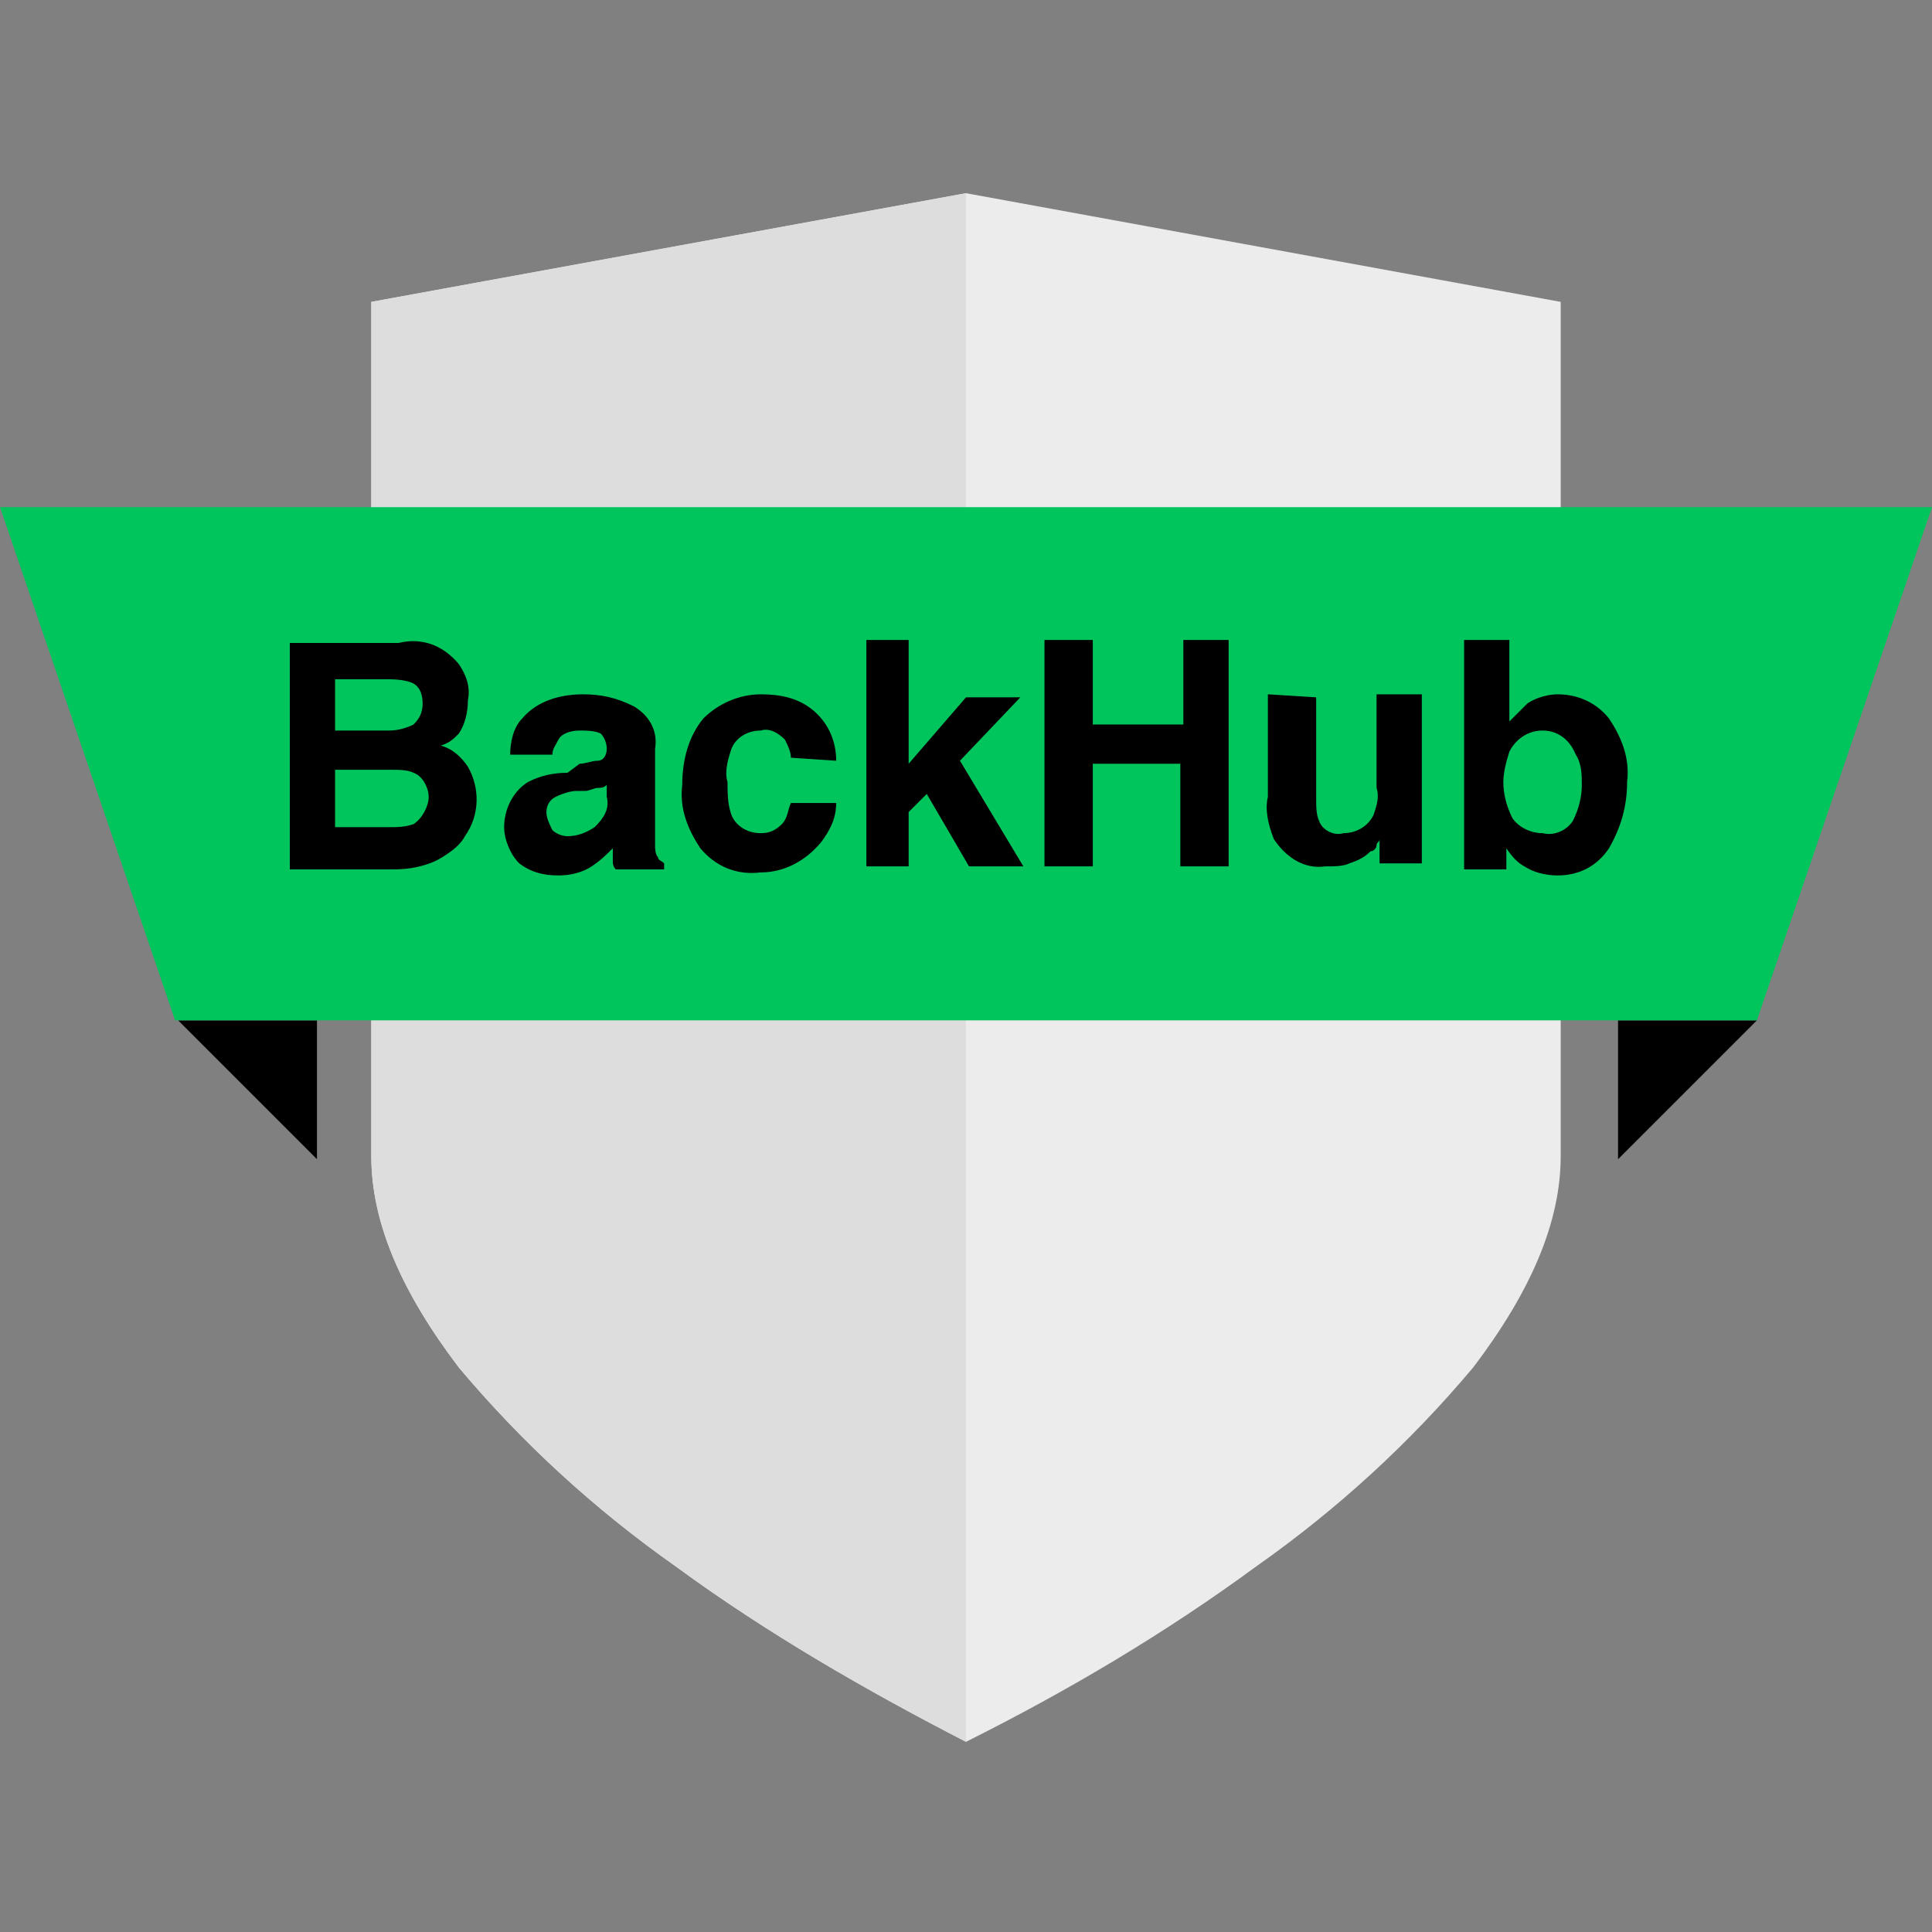<svg version="1.1" xmlns="http://www.w3.org/2000/svg" xmlns:xlink="http://www.w3.org/1999/xlink" x="0px" y="0px" viewBox="0 0 64 64" style="enable-background:new 0 0 64 64" xml:space="preserve">
  <rect x="0" y="0" width="64" height="64" fill="#808080" stroke="none"/>
  <g>
    <path d="M32,6.4L12.3,10v28.3c0,2.2,1,4.5,2.9,7c2.1,2.5,4.5,4.7,7.2,6.6c3,2.2,6.3,4.1,9.6,5.8 c3.4-1.7,6.6-3.6,9.6-5.8c2.7-1.9,5.1-4.1,7.2-6.6c1.9-2.5,2.9-4.8,2.9-7V10L32,6.4z" style="fill:#ECECEC"/>
    <path d="M32,6.4L12.3,10v28.3c0,2.2,1,4.5,2.9,7c2.1,2.5,4.5,4.7,7.2,6.6c3,2.2,6.3,4.1,9.6,5.8V6.4z" style="fill:#DDDDDD"/>
    <polygon class="st2" points="53.6,38.4 53.6,33.8 58.2,33.8"/>
    <polygon class="st2" points="10.5,38.4 10.5,33.8 5.9,33.8"/>
    <polygon points="0,16.8 5.8,33.8 58.2,33.8 64,16.8" style="fill:#00C45C"/>
    <path class="st4" d="M15.2 22c.2.3.4.7.3 1.2 0 .4-.1.8-.3 1.1-.2.2-.3.3-.6.4.4.1.7.4.9.7.4.7.4 1.6-.1 2.3-.1.2-.3.4-.6.6-.3.2-.5.3-.9.4-.4.1-.7.1-1.1.1H9.6v-7.5h3.6C14 21.1 14.7 21.4 15.2 22L15.2 22zM11.1 22.5v1.7h1.8c.3 0 .6-.1.8-.2.2-.2.3-.4.3-.7 0-.3-.1-.6-.4-.7-.3-.1-.6-.1-.9-.1L11.1 22.5zM11.1 25.4v2h1.8c.3 0 .5 0 .8-.1.3-.2.5-.6.5-.9 0-.3-.2-.7-.5-.8-.2-.1-.5-.1-.7-.1H11.1zM19.2 25.3c.2 0 .4-.1.6-.1.2 0 .3-.2.3-.4 0-.2-.1-.4-.2-.5-.2-.1-.5-.1-.7-.1-.3 0-.6.1-.7.3-.1.2-.2.3-.2.5h-1.4c0-.4.1-.9.4-1.2.5-.6 1.3-.8 2-.8.6 0 1.1.1 1.7.4.5.3.8.8.7 1.4v3.2c0 .1 0 .3.1.4 0 .1.1.1.2.2v.2h-1.6c-.1-.1-.1-.2-.1-.3 0-.1 0-.2 0-.4-.2.2-.4.4-.7.6-.3.2-.7.3-1.1.3-.5 0-.9-.1-1.3-.4-.3-.3-.5-.8-.5-1.2 0-.6.3-1.2.8-1.5.4-.2.8-.3 1.3-.3L19.2 25.3zM20.1 26c-.1.1-.2.1-.3.1-.1 0-.3.1-.4.1l-.3 0c-.2 0-.5.1-.7.2-.2.1-.3.3-.3.5 0 .2.1.4.2.6.1.1.3.2.5.2.3 0 .6-.1.9-.3.3-.3.5-.6.4-1L20.1 26zM26.2 25.1c0-.2-.1-.4-.2-.6-.2-.2-.5-.4-.8-.3-.5 0-.9.3-1 .7-.1.3-.2.7-.1 1 0 .3 0 .7.1 1 .1.4.5.7 1 .7.3 0 .5-.1.7-.3.2-.2.2-.5.3-.7h1.5c0 .5-.2.9-.5 1.3-.5.6-1.2 1-2 1-.8.1-1.5-.2-2-.8-.4-.6-.7-1.3-.6-2.1 0-.8.2-1.6.7-2.2.5-.5 1.2-.8 1.9-.8.6 0 1.2.1 1.7.5.5.4.8 1 .8 1.7L26.2 25.1 26.2 25.1z"/>
    <polygon class="st4" points="28.7,21.2 30.1,21.2 30.1,25.3 32,23.1 33.8,23.1 31.8,25.2 33.9,28.7 32.1,28.7 30.7,26.3 30.1,26.9 30.1,28.7 28.7,28.7"/>
    <polygon class="st4" points="34.6,28.7 34.6,21.2 36.2,21.2 36.2,24 39.2,24 39.2,21.2 40.7,21.2 40.7,28.7 39.1,28.7 39.1,25.3 36.2,25.3 36.2,28.7"/>
    <path class="st4" d="M43.6 23.1v3.4c0 .2 0 .5.1.7.1.3.5.5.8.4.4 0 .8-.2 1-.6.1-.3.2-.6.1-.9v-3.1h1.5v5.6h-1.4v-.8c0 .1-.1.1-.1.2 0 .1-.1.2-.2.2-.2.2-.4.3-.7.4-.2.1-.5.1-.8.1-.7.1-1.3-.3-1.7-.9-.2-.5-.3-1-.2-1.4v-3.4L43.6 23.1zM53.3 23.8c.4.6.7 1.3.6 2.1 0 .8-.2 1.5-.6 2.2-.4.6-1 .9-1.7.9-.4 0-.8-.1-1.1-.3-.2-.1-.4-.3-.6-.6v.7h-1.4v-7.6h1.5v2.7c.2-.2.4-.4.6-.6.3-.2.7-.3 1-.3C52.3 23 52.9 23.3 53.3 23.8zM52.1 27.2c.2-.4.3-.8.3-1.2 0-.3 0-.7-.2-1-.2-.5-.6-.8-1.1-.8-.5 0-.9.3-1.1.7-.1.3-.2.7-.2 1 0 .4.1.8.3 1.2.2.3.6.5 1 .5C51.5 27.7 51.9 27.5 52.1 27.2L52.1 27.2z"/>
  </g>
</svg>
